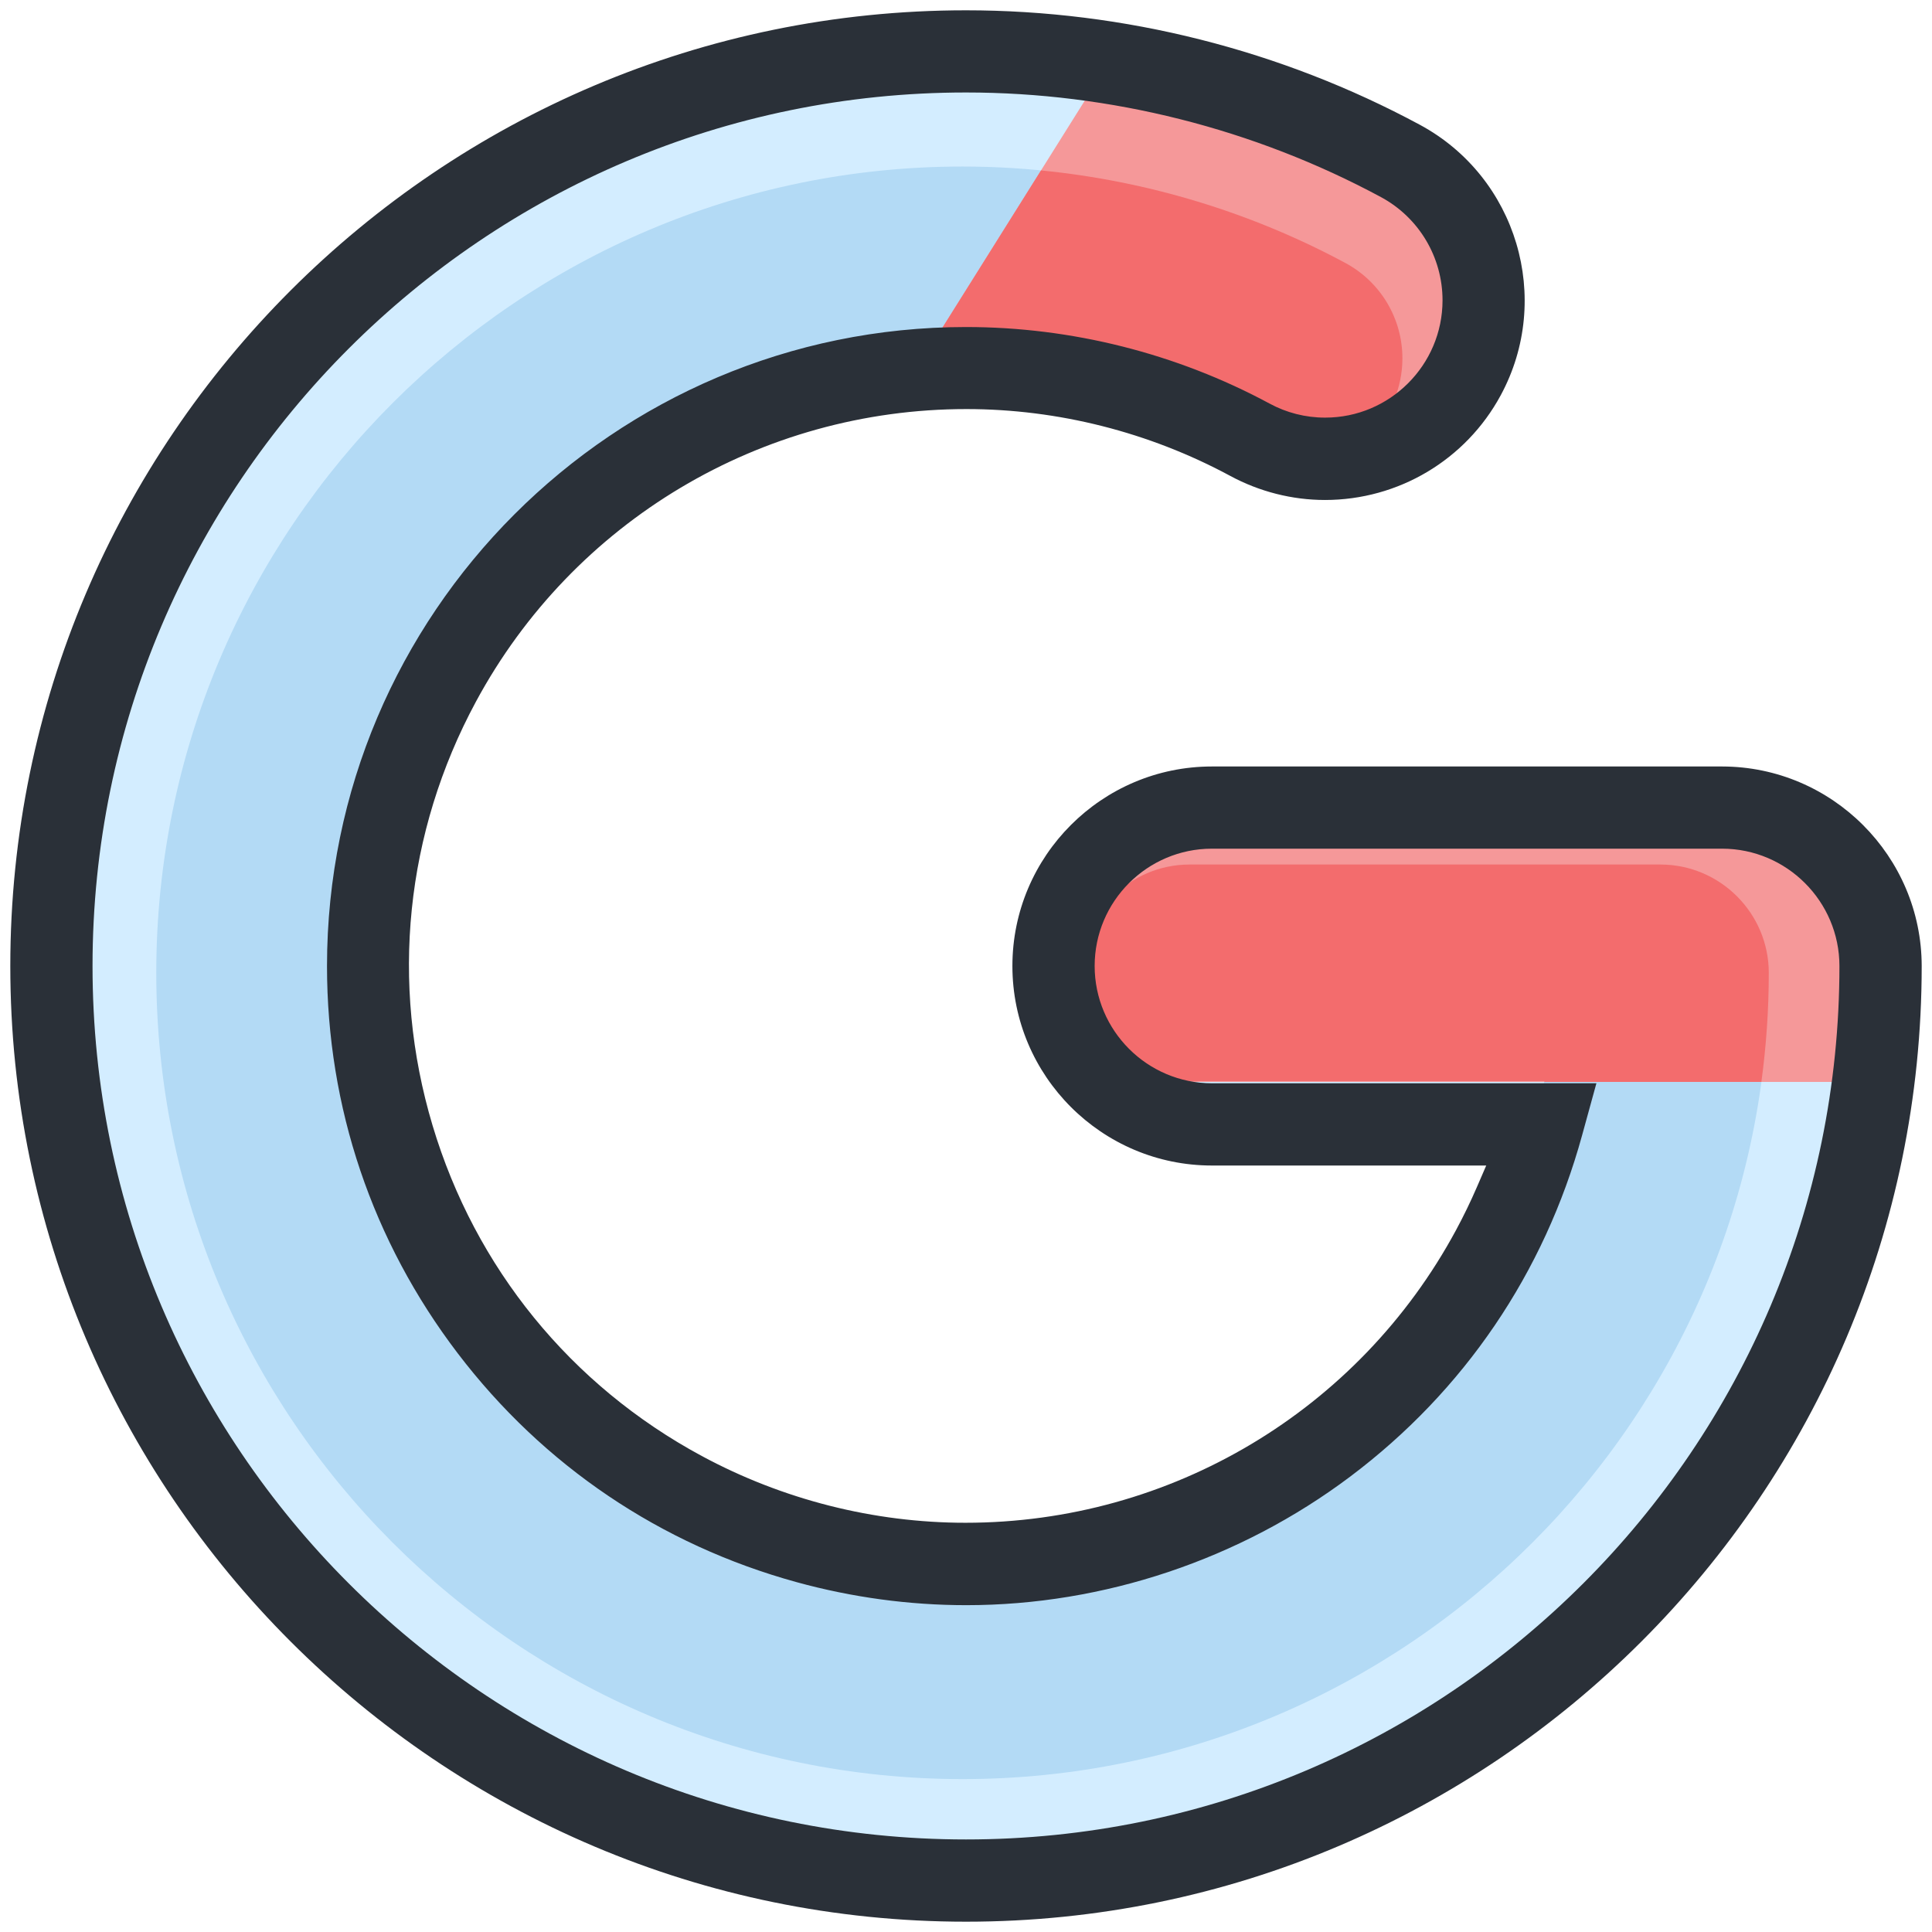 <?xml version="1.0" encoding="utf-8"?>
<!-- Generator: Adobe Illustrator 19.2.1, SVG Export Plug-In . SVG Version: 6.00 Build 0)  -->
<svg version="1.0" id="Слой_1" xmlns="http://www.w3.org/2000/svg" xmlns:xlink="http://www.w3.org/1999/xlink" x="0px" y="0px"
	 viewBox="0 0 375 375" style="enable-background:new 0 0 375 375;" xml:space="preserve">
<path style="fill:#D3EDFF;" d="M276,32l-59.333-21.333h-29.167H158l-32.667,10.667L93.333,38l-28,22L41.333,82
	l-14.667,30l-8.704,34L8,176l2.667,44.667l10,38l28.667,42.667
	c0,0,27.333,27.333,29.333,28.667S104,346,104,346l31.333,11.035L162,363.333L206.667,366l44.667-14
	l34-12.667L324,300.667l23.333-35.333L362.667,228L368,187.493
	c0,0-6.595-23.493-10.964-25.493s-25.703-6.667-25.703-6.667s-44.667,2-52,2
	C272,157.333,226.667,160,226.667,160L208,169.333L204,196l16,21.333L297.333,218l-4.667,21.333
	l-20,27.333l-33.333,22.667l-35.333,14l-44-2l-44-22.667c0,0-32.667-36-32.667-38.667
	s-14.667-48-14.667-48L82,138l29.333-42l41.333-18l40-6L228,80.667l28.667,8.667l18.667-6l11.333-16
	V44.667L276,32z"/>
<path style="fill:#B3DAF5;" d="M343.321,188.825c-0.008-11.575-9.431-21.004-21.01-21.02h-91.424
	c-11.589,0.005-21.012,9.437-21.008,21.025c0.005,11.579,9.429,21.003,21.009,21.008H299.777
	l-2.566,9.328c-6.778,24.67-21.145,45.813-41.546,61.144
	c-19.768,14.855-44.193,23.035-68.775,23.035c-10.219,0-20.446-1.386-30.398-4.12
	c-24.388-6.701-45.384-20.875-60.716-40.99s-23.436-44.116-23.434-69.408
	c0-63.126,51.36-114.483,114.491-114.483c18.915,0.001,37.715,4.741,54.358,13.701
	c3.039,1.656,6.475,2.531,9.935,2.531l0.063-0c11.579,0,21.007-9.42,21.017-21
	c0.006-7.737-4.217-14.828-11.028-18.509c-22.773-12.26-48.482-18.742-74.346-18.745
	c-86.294,0-156.5,70.208-156.5,156.505c0,86.29,70.205,156.492,156.5,156.492
	C273.121,345.319,343.321,275.117,343.321,188.825z"/>
<path style="fill:#F59899;" d="M357.036,162c-4.369-2-25.703-6.667-25.703-6.667s-44.667,2-52,2
	C272,157.333,226.667,160,226.667,160L208,169.333L204,196l10.5,14h150.537L368,187.493
	C368,187.493,361.405,164,357.036,162z"/>
<path style="fill:#F36C6D;" d="M322.311,167.805h-91.424c-11.589,0.005-21.012,9.437-21.008,21.025
	c0.005,11.579,9.429,21.003,21.009,21.008H299.777L299.732,210h42.15
	c0.941-6.927,1.438-13.994,1.438-21.175C343.313,177.25,333.889,167.821,322.311,167.805z"/>
<polygon style="fill:#F59899;" points="192.667,72 228,80.667 256.667,89.333 275.333,83.333 
	286.667,67.333 286.667,44.667 276,32 216.667,10.667 216.11,10.667 176.1,74.485 "/>
<path style="fill:#F36C6D;" d="M175.856,74.873c3.614-0.345,7.274-0.529,10.977-0.529
	c18.915,0.001,37.715,4.741,54.358,13.701c3.039,1.656,6.475,2.531,9.935,2.531h0.063
	c11.579,0,21.007-9.42,21.017-21c0.006-7.737-4.217-14.828-11.028-18.509
	c-18.293-9.848-38.481-15.958-59.121-17.987L175.856,74.873z"/>
<g>
	<g>
		<path style="fill:#2A3038;" d="M187.506,373C289.788,373,373,289.785,373,187.5
			c-0.027-21.324-17.401-38.698-38.729-38.726h-99.038c-21.354,0-38.727,17.373-38.727,38.727
			c0,21.354,17.373,38.727,38.727,38.727h48.675h4.568l-1.815,4.192
			c-1.227,2.833-2.592,5.648-4.058,8.365c-18.892,35.025-55.372,56.784-95.203,56.784
			c-17.765,0-35.473-4.486-51.208-12.973c-25.405-13.703-43.953-36.479-52.228-64.132
			c-8.275-27.653-5.285-56.874,8.418-82.279c18.893-35.027,55.373-56.786,95.203-56.784
			c17.767,0.001,35.474,4.487,51.208,12.973c5.653,3.057,12.011,4.672,18.389,4.672
			c14.258,0,27.325-7.783,34.101-20.312c10.158-18.783,3.142-42.329-15.641-52.487
			C248.651,9.697,218.173,2.003,187.506,2C85.218,2,2,85.215,2,187.5S85.218,373,187.506,373z
			 M187.506,17.951c28.02,0.004,55.871,7.026,80.542,20.307
			c7.378,3.988,11.954,11.67,11.947,20.052c-0.011,12.544-10.225,22.75-22.769,22.75
			l-0.069,0c-3.749,0-7.471-0.948-10.764-2.742
			c-18.029-9.706-38.397-14.841-58.888-14.842c-68.392,0-124.033,55.637-124.033,124.024
			c-0.002,27.4,8.777,53.401,25.387,75.193c16.61,21.791,39.355,37.147,65.776,44.406
			c10.781,2.962,21.86,4.464,32.931,4.464c26.631,0,53.091-8.863,74.507-24.955
			c22.102-16.609,37.666-39.514,45.009-66.24l2.78-10.105h-74.63
			c-12.545-0.005-22.754-10.215-22.76-22.758c-0.005-12.554,10.204-22.772,22.758-22.778
			h99.043c12.543,0.017,22.752,10.233,22.761,22.772c0,93.484-76.051,169.537-169.53,169.537
			c-93.486,0-169.543-76.053-169.543-169.535C17.963,94.01,94.02,17.951,187.506,17.951z"/>
	</g>
</g>
</svg>
